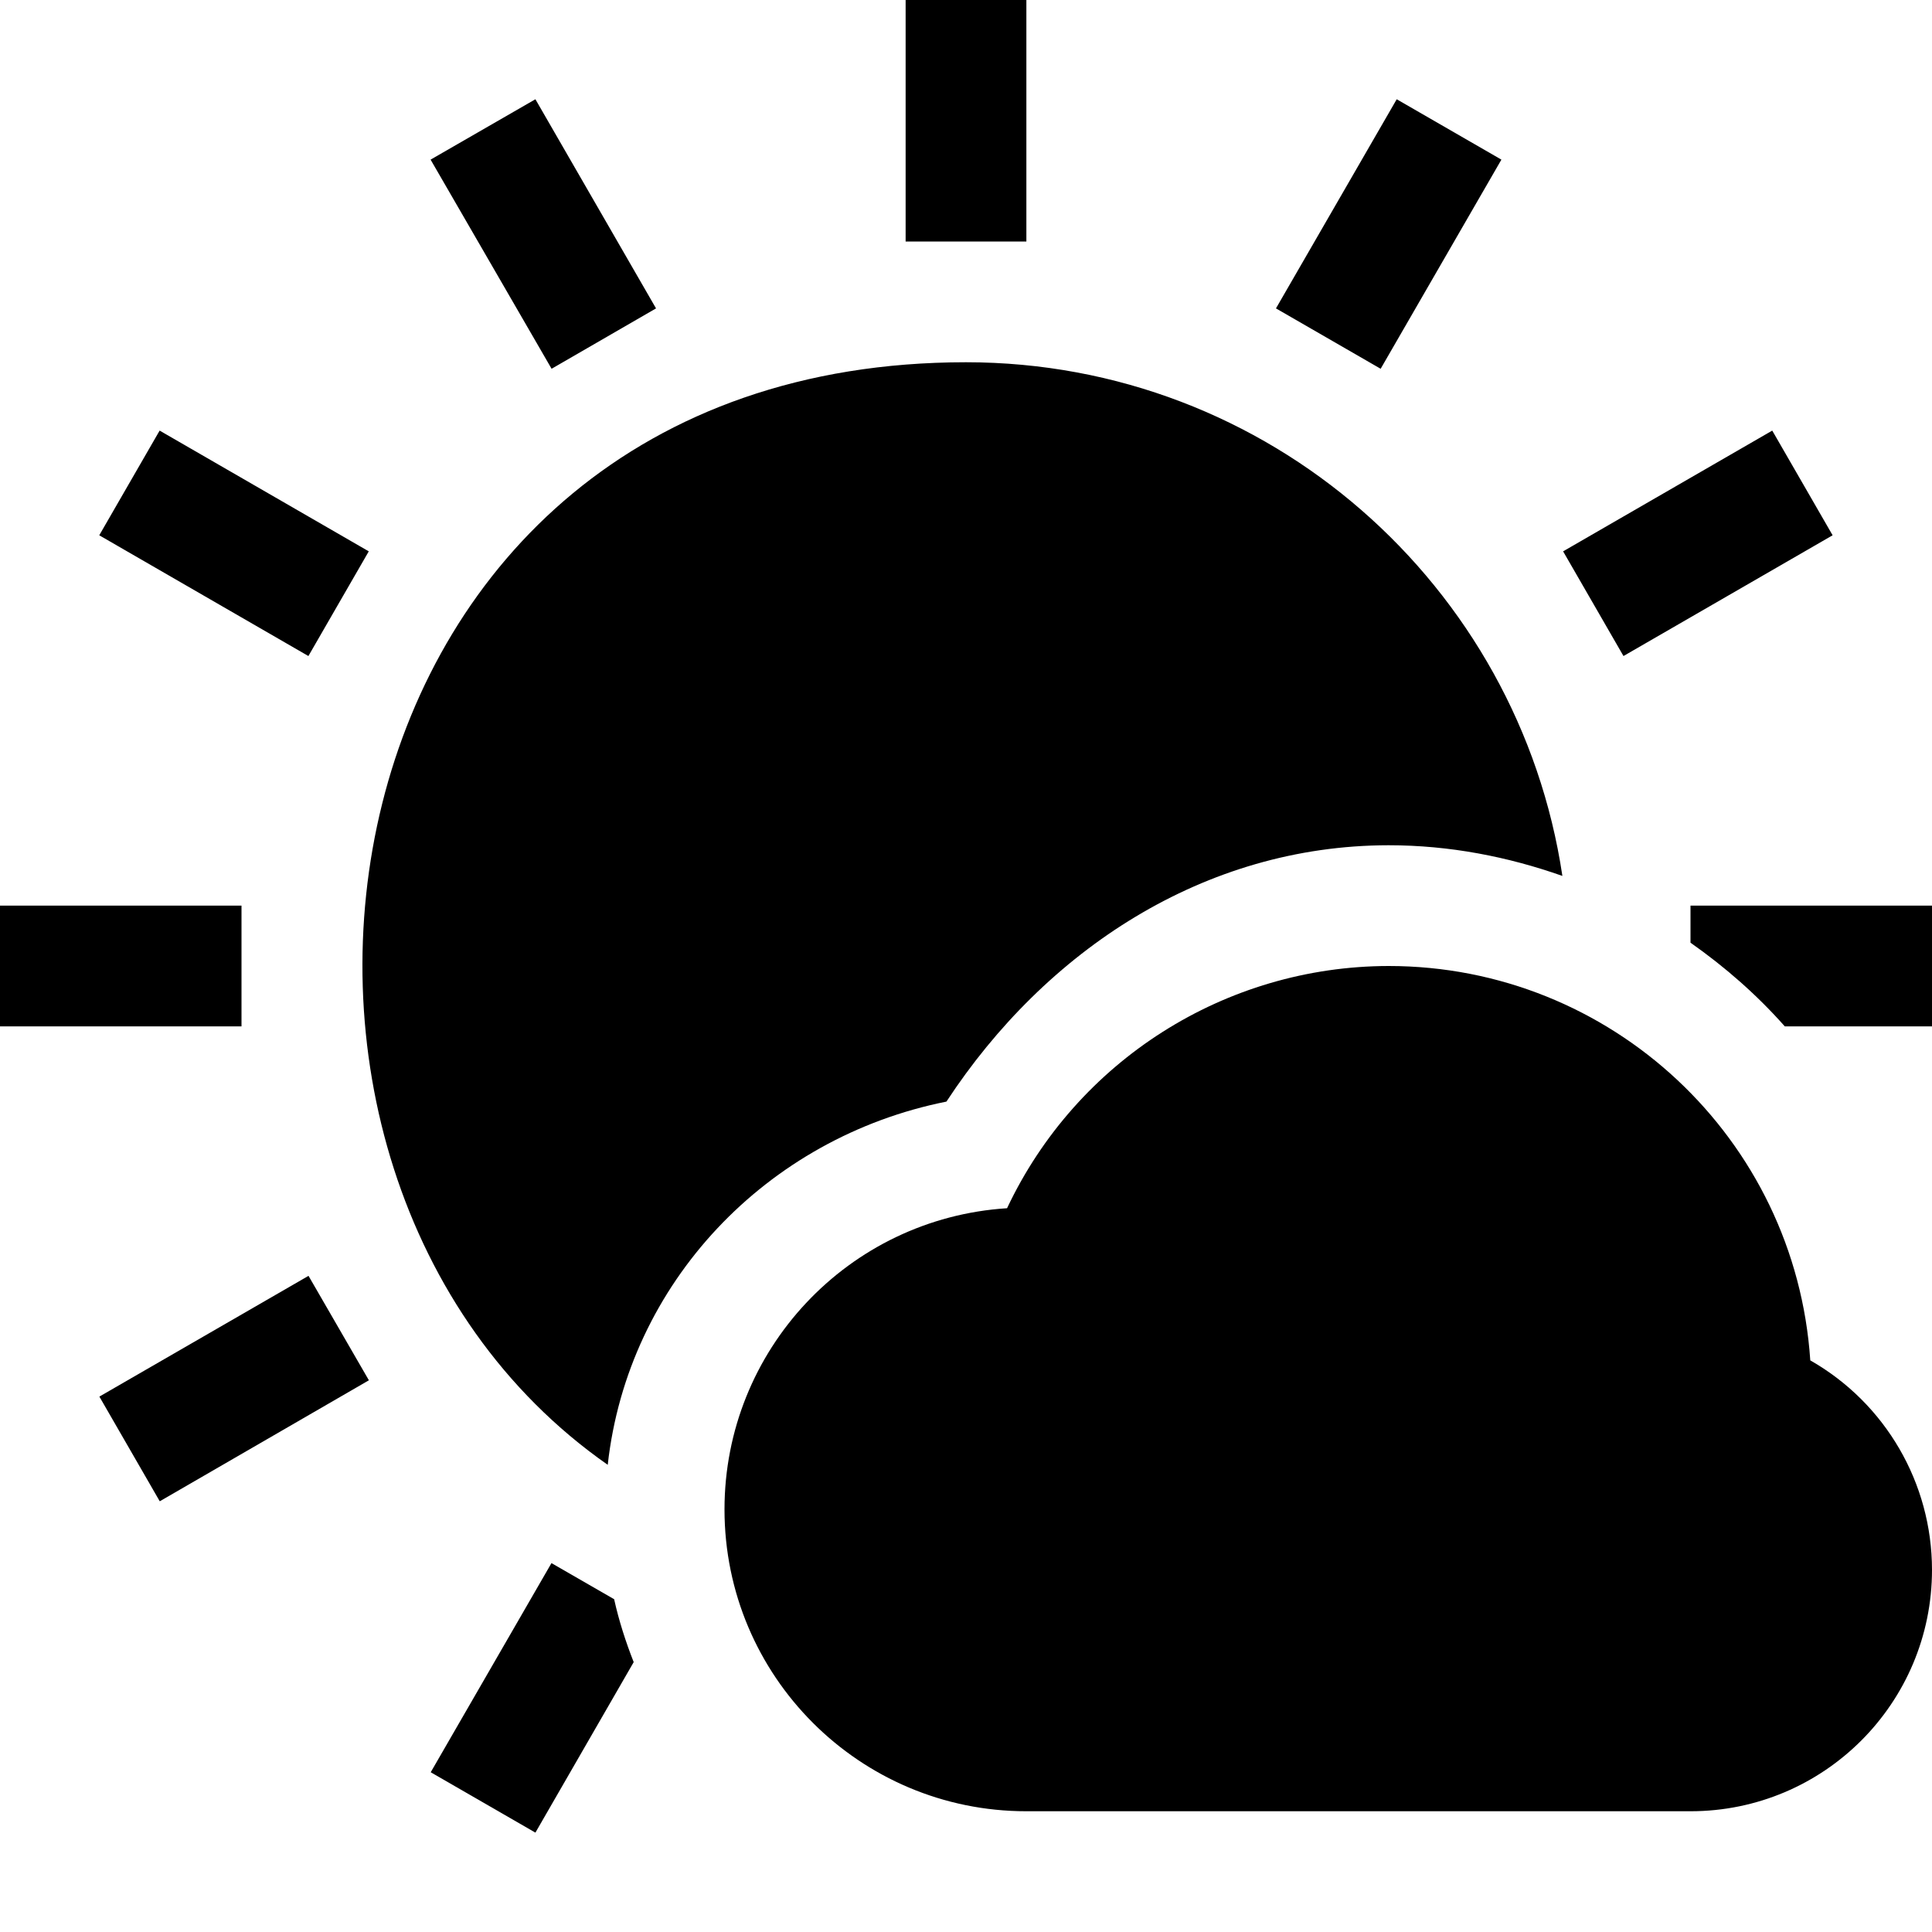 <ns0:svg xmlns:ns0="http://www.w3.org/2000/svg" xmlns:ns1="http://sodipodi.sourceforge.net/DTD/sodipodi-0.dtd" xmlns:ns2="http://www.inkscape.org/namespaces/inkscape" height="16" width="16" version="1.1" id="svg4" ns1:docname="weather-few-clouds-symbolic.symbolic.svg">
  <ns0:defs id="defs8" />
  <ns1:namedview pagecolor="#333333" bordercolor="#666666" borderopacity="1" objecttolerance="10" gridtolerance="10" guidetolerance="10" ns2:pageopacity="0" ns2:pageshadow="2" ns2:window-width="1836" ns2:window-height="1016" id="namedview6" showgrid="false" ns2:zoom="22.627417" ns2:cx="6.7052063" ns2:cy="5.3045381" ns2:window-x="2004" ns2:window-y="27" ns2:window-maximized="1" ns2:current-layer="layer2" ns2:document-rotation="0" />
  <ns0:g ns2:groupmode="layer" id="layer2" ns2:label="Icon" style="display:inline">
    <ns0:g id="g846">
      <ns0:path style="color:#000000;font-style:normal;font-variant:normal;font-weight:normal;font-stretch:normal;font-size:medium;line-height:normal;font-family:sans-serif;font-variant-ligatures:normal;font-variant-position:normal;font-variant-caps:normal;font-variant-numeric:normal;font-variant-alternates:normal;font-variant-east-asian:normal;font-feature-settings:normal;font-variation-settings:normal;text-indent:0;text-align:start;text-decoration:none;text-decoration-line:none;text-decoration-style:solid;text-decoration-color:#000000;letter-spacing:normal;word-spacing:normal;text-transform:none;writing-mode:lr-tb;direction:ltr;text-orientation:mixed;dominant-baseline:auto;baseline-shift:baseline;text-anchor:start;white-space:normal;shape-padding:0;shape-margin:0;inline-size:0;clip-rule:nonzero;display:inline;overflow:visible;visibility:visible;isolation:auto;mix-blend-mode:normal;color-interpolation:sRGB;color-interpolation-filters:linearRGB;solid-color:#000000;solid-opacity:1;vector-effect:none;fill:#000000;fill-opacity:1;fill-rule:nonzero;stroke:none;stroke-width:2;stroke-linecap:butt;stroke-linejoin:miter;stroke-miterlimit:4;stroke-dasharray:none;stroke-dashoffset:0;stroke-opacity:1;color-rendering:auto;image-rendering:auto;shape-rendering:auto;text-rendering:auto;enable-background:accumulate;stop-color:#000000" d="M 11.5,8 C 10.148,8.002 8.917,8.783 8.34,10.006 7.024,10.09 6,11.182 6,12.5 6,13.881 7.119,15 8.5,15 H 14 c 1.105,0 2,-0.895 2,-2 -7.76e-4,-0.717 -0.385,-1.379 -1.008,-1.734 C 14.869,9.428 13.342,8 11.5,8 Z" id="path837" />
      <ns0:path id="path2" style="fill:#000000" d="m 7.5,0 v 2 h 1 V 0 Z M 4.434,0.822 3.566,1.322 l 1.002,1.732 0.865,-0.5 z m 7.133,0 -1,1.732 0.867,0.5 1,-1.732 z M 8,3 C 2.542,3 1.555,9.7 5.033,12.131 5.2,10.624 6.35,9.42 7.838,9.123 8.66,7.869 9.972,7.002 11.498,7 H 11.5 c 0.506,-6.4e-6 0.988,0.095 1.439,0.254 C 12.579,4.847 10.507,3 8,3 Z m -6.678,0.566 -0.5,0.867 1.732,1 0.5,-0.867 z m 13.355,0 -1.732,1 0.5,0.867 1.732,-1 z M 0,7.5 v 1 h 2 v -1 z m 14,0 V 7.807 C 14.286,8.008 14.549,8.238 14.781,8.5 H 16 v -1 z m -11.445,3.066 -1.732,1 0.5,0.867 1.732,-1.002 z m 2.012,2.379 -1,1.732 0.867,0.5 0.814,-1.412 C 5.182,13.597 5.126,13.424 5.086,13.244 Z" ns1:nodetypes="cccccccccccccccscccscscccccccccccccccccccccccccccccccc" />
    </ns0:g>
  </ns0:g>
</ns0:svg>